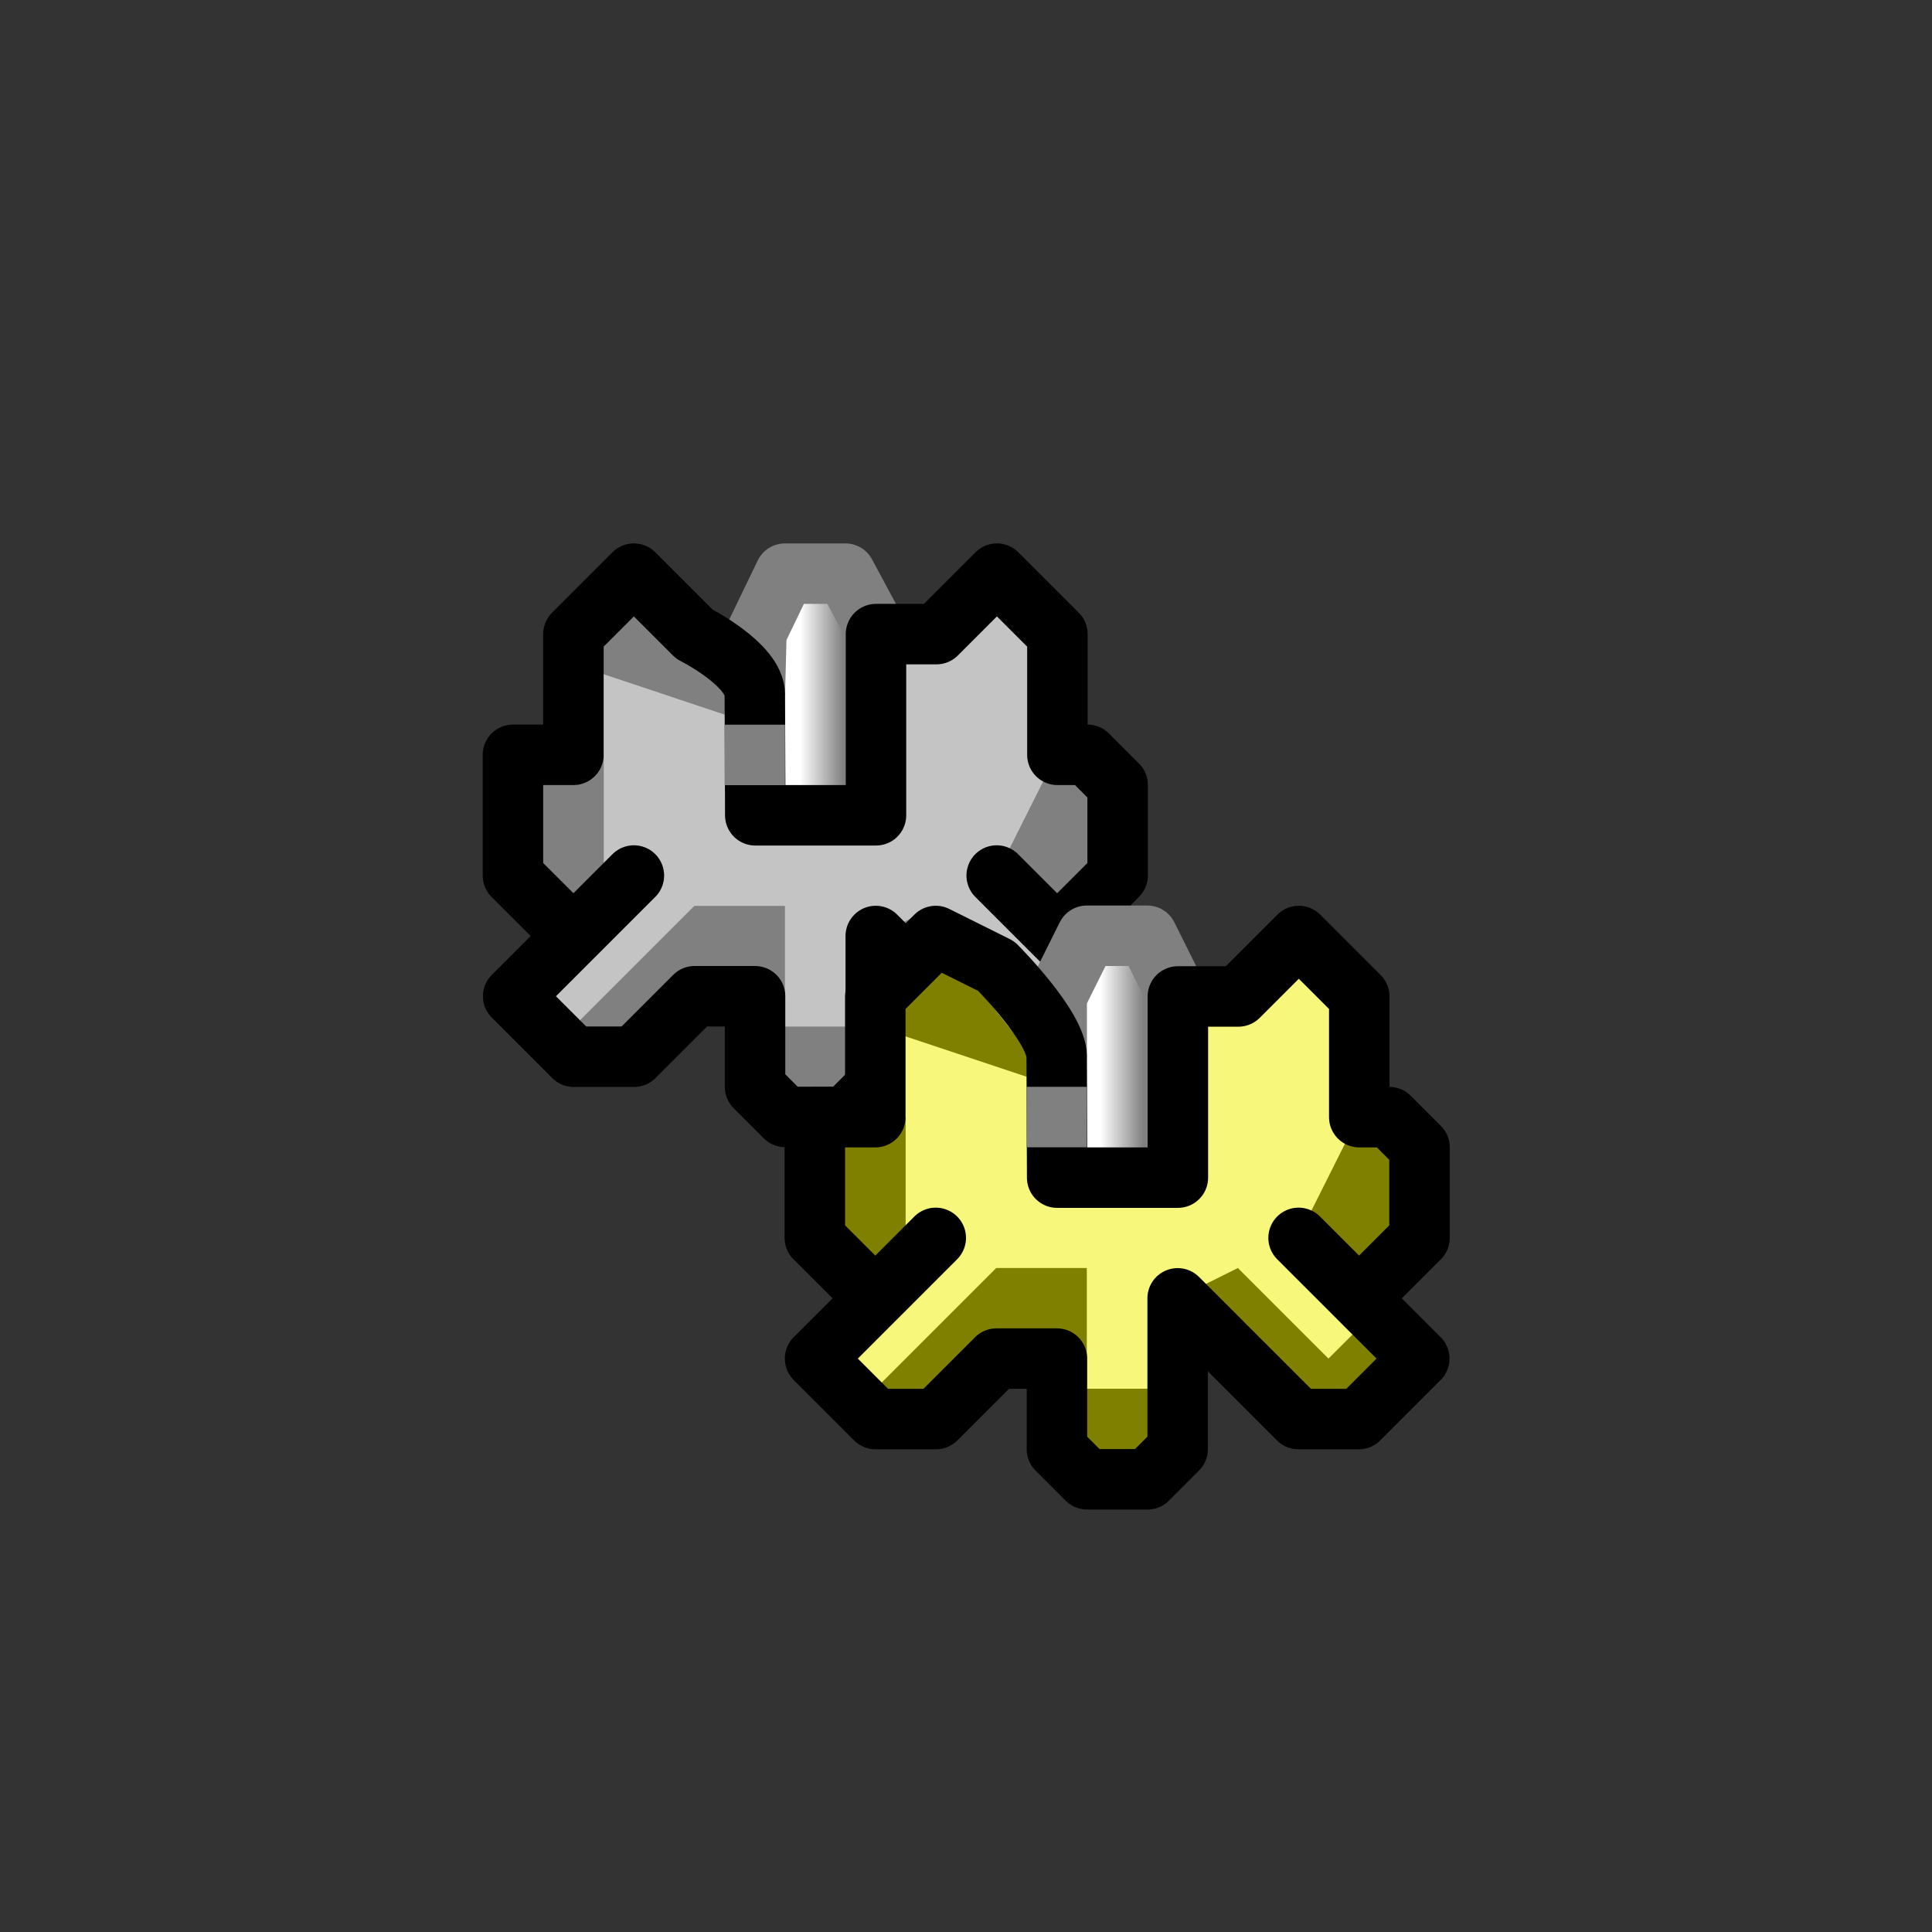 <?xml version="1.0" encoding="UTF-8" standalone="no"?>
<!-- Created with Inkscape (http://www.inkscape.org/) -->

<svg
   width="32"
   height="32"
   viewBox="0 0 8.467 8.467"
   version="1.1"
   id="svg8"
   inkscape:version="1.2.2 (b0a8486541, 2022-12-01)"
   sodipodi:docname="application-object.svg"
   xmlns:inkscape="http://www.inkscape.org/namespaces/inkscape"
   xmlns:sodipodi="http://sodipodi.sourceforge.net/DTD/sodipodi-0.dtd"
   xmlns:xlink="http://www.w3.org/1999/xlink"
   xmlns="http://www.w3.org/2000/svg"
   xmlns:svg="http://www.w3.org/2000/svg"
   xmlns:rdf="http://www.w3.org/1999/02/22-rdf-syntax-ns#"
   xmlns:cc="http://creativecommons.org/ns#"
   xmlns:dc="http://purl.org/dc/elements/1.1/">
  <rect x="0" y="0" width="8.467" height="8.467" fill="#333333" stroke="none"/>
  <defs
     id="defs2">
    <linearGradient
       id="linearGradient880"
       inkscape:collect="always">
      <stop
         id="stop876"
         offset="0"
         style="stop-color:#ffffff;stop-opacity:1" />
      <stop
         id="stop878"
         offset="1"
         style="stop-color:#808080;stop-opacity:1" />
    </linearGradient>
    <linearGradient
       gradientTransform="translate(2.117,1.5100001e-6)"
       gradientUnits="userSpaceOnUse"
       y2="291.311"
       x2="7.541"
       y1="291.311"
       x1="7.276"
       id="linearGradient882"
       xlink:href="#linearGradient880"
       inkscape:collect="always" />
    <linearGradient
       gradientTransform="translate(2.117,1.5100001e-6)"
       gradientUnits="userSpaceOnUse"
       y2="291.311"
       x2="7.541"
       y1="291.311"
       x1="7.276"
       id="linearGradient882-6"
       xlink:href="#linearGradient880"
       inkscape:collect="always" />
  </defs>
  <sodipodi:namedview
     id="base"
     pagecolor="#ffffff"
     bordercolor="#666666"
     borderopacity="1.0"
     inkscape:pageopacity="0.0"
     inkscape:pageshadow="2"
     inkscape:zoom="45.254832"
     inkscape:cx="14.782952"
     inkscape:cy="28.726214"
     inkscape:document-units="px"
     inkscape:current-layer="g4624"
     showgrid="true"
     units="px"
     inkscape:window-width="1920"
     inkscape:window-height="1028"
     inkscape:window-x="0"
     inkscape:window-y="22"
     inkscape:window-maximized="1"
     showguides="false"
     inkscape:showpageshadow="0"
     inkscape:pagecheckerboard="0"
     inkscape:deskcolor="#d1d1d1">
    <inkscape:grid
       type="xygrid"
       id="grid4485"
       spacingx="0.132"
       spacingy="0.132"
       empspacing="2" />
  </sodipodi:namedview>
  <g
     inkscape:label="Layer 1"
     inkscape:groupmode="layer"
     id="layer1"
     transform="translate(0,-288.533)">
    <g
       id="g4624"
       transform="translate(-7.408)">
      <g
         transform="translate(-1.323,-1.587)"
         id="g1028-7">
        <g
           id="g890-1"
           transform="matrix(0.711,0,0,0.711,5.56,86.195)"
           style="stroke:none;stroke-width:0.372;stroke-miterlimit:4;stroke-dasharray:none">
          <path
             inkscape:connector-curvature="0"
             id="path874-8"
             d="m 9.128,291.841 v 0.132 l 0.132,0.132 h 0.529 l 0.132,-0.132 v -1.191 L 9.657,290.518 H 9.393 l -0.265,0.265"
             style="opacity:1;fill:url(#linearGradient882-6);fill-opacity:1;fill-rule:nonzero;stroke:none;stroke-width:0.372;stroke-linecap:butt;stroke-linejoin:miter;stroke-miterlimit:4;stroke-dasharray:none;stroke-opacity:1" />
          <path
             inkscape:connector-curvature="0"
             id="path886-7"
             d="m 9.128,291.973 v -1.191 L 9.26,290.65"
             style="opacity:1;fill:none;fill-opacity:1;fill-rule:nonzero;stroke:none;stroke-width:0.372;stroke-linecap:butt;stroke-linejoin:miter;stroke-miterlimit:4;stroke-dasharray:none;stroke-opacity:1" />
        </g>
        <path
           inkscape:connector-curvature="0"
           id="path988-5"
           d="m 11.433,292.723 c -0.077,0.082 -0.202,0.157 -0.177,0.288 -0.004,0.141 0.01,0.28 -0.012,0.417 -0.091,0.01 -0.224,-0.005 -0.249,0.109 -0.017,0.122 -0.006,0.25 -0.005,0.374 0.017,0.099 0.116,0.153 0.179,0.223 0.074,0.066 0.177,0.014 0.228,-0.055 -0.107,0.117 -0.233,0.218 -0.33,0.342 -0.062,0.099 0.042,0.185 0.108,0.248 0.084,0.1 0.237,0.101 0.348,0.06 0.093,-0.074 0.167,-0.175 0.265,-0.242 0.084,-0.004 0.172,-0.011 0.253,7.4e-4 0.029,0.143 -0.022,0.301 0.047,0.434 0.075,0.108 0.229,0.095 0.342,0.072 0.118,-0.038 0.149,-0.17 0.142,-0.28 0.003,-0.163 0.004,-0.326 0.006,-0.489 0.171,0.165 0.332,0.342 0.509,0.499 0.072,0.046 0.167,0.025 0.248,0.021 0.092,-0.022 0.145,-0.117 0.211,-0.179 0.072,-0.084 -1.81e-4,-0.188 -0.073,-0.243 -0.065,-0.065 -0.131,-0.131 -0.196,-0.196 0.075,0.071 0.183,0.025 0.235,-0.049 0.072,-0.058 0.133,-0.139 0.113,-0.237 -0.006,-0.129 0.03,-0.307 -0.104,-0.385 -0.046,-0.031 -0.105,-0.013 -0.153,-0.035 -0.006,-0.167 0.011,-0.337 -0.009,-0.503 -0.029,-0.084 -0.111,-0.139 -0.177,-0.196 -0.086,-0.061 -0.185,0.005 -0.244,0.072 -0.054,0.045 -0.094,0.124 -0.175,0.102 -0.096,-0.018 -0.199,0.052 -0.186,0.156 -0.003,0.214 0.007,0.425 -0.008,0.635 -0.174,0.008 -0.349,0.006 -0.523,0.003 -0.005,-0.184 0.011,-0.371 -0.009,-0.553 -0.055,-0.149 -0.229,-0.197 -0.33,-0.309 -0.075,-0.074 -0.162,-0.187 -0.276,-0.105 z"
           style="opacity:1;fill:#c4c4c4;fill-opacity:1;fill-rule:nonzero;stroke:#000000;stroke-width:0.012;stroke-linecap:butt;stroke-linejoin:round;stroke-miterlimit:4;stroke-dasharray:none;stroke-opacity:1" />
        <path
           inkscape:connector-curvature="0"
           id="path992-3"
           d="m 10.98,293.56 v 0.397 l 0.265,0.265 0.132,-0.132 v -0.661 z"
           style="opacity:1;fill:#808080;fill-opacity:1;fill-rule:nonzero;stroke:none;stroke-width:0.265;stroke-linecap:butt;stroke-linejoin:round;stroke-miterlimit:4;stroke-dasharray:none;stroke-opacity:1" />
        <path
           inkscape:connector-curvature="0"
           id="path994-5"
           d="m 12.039,293.164 v 0.265"
           style="opacity:1;fill:#808000;fill-opacity:1;fill-rule:nonzero;stroke:none;stroke-width:0.265;stroke-linecap:butt;stroke-linejoin:round;stroke-miterlimit:4;stroke-dasharray:none;stroke-opacity:1" />
        <path
           inkscape:connector-curvature="0"
           id="path996-6"
           d="m 12.039,293.296 -0.794,-0.265 0.265,-0.397 z"
           style="opacity:1;fill:#808080;fill-opacity:1;fill-rule:nonzero;stroke:none;stroke-width:0.265;stroke-linecap:butt;stroke-linejoin:round;stroke-miterlimit:4;stroke-dasharray:none;stroke-opacity:1" />
        <path
           inkscape:connector-curvature="0"
           id="path998-2"
           d="m 11.377,294.751 -0.132,-0.132 0.529,-0.529 h 0.397 v 0.397 h -0.132 -0.265 z"
           style="opacity:1;fill:#808080;fill-opacity:1;fill-rule:nonzero;stroke:none;stroke-width:0.265;stroke-linecap:butt;stroke-linejoin:round;stroke-miterlimit:4;stroke-dasharray:none;stroke-opacity:1" />
        <path
           inkscape:connector-curvature="0"
           id="path1000-9"
           d="m 12.039,294.619 0.132,0.265 0.132,0.132 h 0.132 l 0.132,-0.397 z"
           style="opacity:1;fill:#808080;fill-opacity:1;fill-rule:nonzero;stroke:none;stroke-width:0.265;stroke-linecap:butt;stroke-linejoin:round;stroke-miterlimit:4;stroke-dasharray:none;stroke-opacity:1" />
        <path
           inkscape:connector-curvature="0"
           id="path1002-1"
           d="m 12.568,294.222 0.265,-0.132 0.397,0.397 0.132,-0.132 0.265,0.132 -0.397,0.265 -0.661,-0.529 v 0"
           style="opacity:1;fill:#808080;fill-opacity:1;fill-rule:nonzero;stroke:none;stroke-width:0.265;stroke-linecap:butt;stroke-linejoin:round;stroke-miterlimit:4;stroke-dasharray:none;stroke-opacity:1" />
        <path
           inkscape:connector-curvature="0"
           id="path1004-2"
           d="m 13.361,293.428 -0.265,0.529"
           style="opacity:1;fill:#808000;fill-opacity:1;fill-rule:nonzero;stroke:none;stroke-width:0.265;stroke-linecap:butt;stroke-linejoin:round;stroke-miterlimit:4;stroke-dasharray:none;stroke-opacity:1" />
        <path
           inkscape:connector-curvature="0"
           id="path1006-7"
           d="m 13.494,294.09 0.132,-0.265 v -0.397 h -0.265 l -0.265,0.529 0.397,0.265 z"
           style="opacity:1;fill:#808080;fill-opacity:1;fill-rule:nonzero;stroke:none;stroke-width:0.265;stroke-linecap:butt;stroke-linejoin:round;stroke-miterlimit:4;stroke-dasharray:none;stroke-opacity:1" />
        <path
           inkscape:connector-curvature="0"
           id="path1014-0"
           d="m 12.568,292.899 0.007,-0.006 -0.139,-0.259 h -0.265 l -0.125,0.259 -0.007,0.27"
           style="opacity:1;fill:none;fill-opacity:1;fill-rule:nonzero;stroke:#808080;stroke-width:0.265;stroke-linecap:butt;stroke-linejoin:round;stroke-miterlimit:4;stroke-dasharray:none;stroke-opacity:1"
           sodipodi:nodetypes="cccccc" />
        <path
           inkscape:connector-curvature="0"
           id="path980-9"
           d="m 12.039,293.164 c 0,-0.132 -0.265,-0.265 -0.265,-0.265 l -0.265,-0.265 -0.265,0.265 v 0.529 h -0.265 v 0.529 l 0.265,0.265 0.265,-0.265 -0.529,0.529 0.265,0.265 h 0.265 l 0.265,-0.265 h 0.265 v 0.397 l 0.132,0.132 h 0.265 l 0.132,-0.132 v -0.661 l 0.529,0.529 h 0.265 l 0.265,-0.265 -0.529,-0.529 0.265,0.265 0.265,-0.265 v -0.397 l -0.132,-0.132 h -0.132 v -0.529 l -0.265,-0.265 -0.265,0.265 h -0.265 v 0.794 h -0.529 z"
           style="opacity:1;fill:none;fill-opacity:1;fill-rule:nonzero;stroke:#000000;stroke-width:0.265;stroke-linecap:butt;stroke-linejoin:round;stroke-miterlimit:4;stroke-dasharray:none;stroke-opacity:1" />
        <path
           inkscape:connector-curvature="0"
           id="path1008-3"
           d="m 12.039,293.296 v 0.265"
           style="opacity:1;fill:none;fill-opacity:1;fill-rule:nonzero;stroke:#808080;stroke-width:0.265;stroke-linecap:butt;stroke-linejoin:round;stroke-miterlimit:4;stroke-dasharray:none;stroke-opacity:1" />
      </g>
      <g
         id="g1028">
        <g
           id="g890"
           transform="matrix(0.711,0,0,0.711,5.553,86.159)"
           style="stroke:none;stroke-width:0.372;stroke-miterlimit:4;stroke-dasharray:none">
          <path
             inkscape:connector-curvature="0"
             id="path874"
             d="m 9.128,291.841 v 0.132 l 0.132,0.132 h 0.529 l 0.132,-0.132 v -1.191 L 9.657,290.518 H 9.393 l -0.265,0.265"
             style="opacity:1;fill:url(#linearGradient882);fill-opacity:1;fill-rule:nonzero;stroke:none;stroke-width:0.372;stroke-linecap:butt;stroke-linejoin:miter;stroke-miterlimit:4;stroke-dasharray:none;stroke-opacity:1" />
          <path
             inkscape:connector-curvature="0"
             id="path886"
             d="m 9.128,291.973 v -1.191 L 9.26,290.65"
             style="opacity:1;fill:none;fill-opacity:1;fill-rule:nonzero;stroke:none;stroke-width:0.372;stroke-linecap:butt;stroke-linejoin:miter;stroke-miterlimit:4;stroke-dasharray:none;stroke-opacity:1" />
        </g>
        <path
           inkscape:connector-curvature="0"
           id="path988"
           d="m 11.433,292.723 c -0.077,0.082 -0.202,0.157 -0.177,0.288 -0.004,0.141 0.01,0.28 -0.012,0.417 -0.091,0.01 -0.224,-0.005 -0.249,0.109 -0.017,0.122 -0.006,0.25 -0.005,0.374 0.017,0.099 0.116,0.153 0.179,0.223 0.074,0.066 0.177,0.014 0.228,-0.055 -0.107,0.117 -0.233,0.218 -0.33,0.342 -0.062,0.099 0.042,0.185 0.108,0.248 0.084,0.1 0.237,0.101 0.348,0.06 0.093,-0.074 0.167,-0.175 0.265,-0.242 0.084,-0.004 0.172,-0.011 0.253,7.4e-4 0.029,0.143 -0.022,0.301 0.047,0.434 0.075,0.108 0.229,0.095 0.342,0.072 0.118,-0.038 0.149,-0.17 0.142,-0.28 0.003,-0.163 0.004,-0.326 0.006,-0.489 0.171,0.165 0.332,0.342 0.509,0.499 0.072,0.046 0.167,0.025 0.248,0.021 0.092,-0.022 0.145,-0.117 0.211,-0.179 0.072,-0.084 -1.81e-4,-0.188 -0.073,-0.243 -0.065,-0.065 -0.131,-0.131 -0.196,-0.196 0.075,0.071 0.183,0.025 0.235,-0.049 0.072,-0.058 0.133,-0.139 0.113,-0.237 -0.006,-0.129 0.03,-0.307 -0.104,-0.385 -0.046,-0.031 -0.105,-0.013 -0.153,-0.035 -0.006,-0.167 0.011,-0.337 -0.009,-0.503 -0.029,-0.084 -0.111,-0.139 -0.177,-0.196 -0.086,-0.061 -0.185,0.005 -0.244,0.072 -0.054,0.045 -0.094,0.124 -0.175,0.102 -0.096,-0.018 -0.199,0.052 -0.186,0.156 -0.003,0.214 0.007,0.425 -0.008,0.635 -0.174,0.008 -0.349,0.006 -0.523,0.003 -0.005,-0.184 0.011,-0.371 -0.009,-0.553 -0.055,-0.149 -0.229,-0.197 -0.33,-0.309 -0.075,-0.074 -0.162,-0.187 -0.276,-0.105 z"
           style="opacity:1;fill:#f7f77b;fill-opacity:1;fill-rule:nonzero;stroke:#000000;stroke-width:0.012;stroke-linecap:butt;stroke-linejoin:round;stroke-miterlimit:4;stroke-dasharray:none;stroke-opacity:1" />
        <path
           inkscape:connector-curvature="0"
           id="path992"
           d="m 10.98,293.56 v 0.397 l 0.265,0.265 0.132,-0.132 v -0.661 z"
           style="opacity:1;fill:#808000;fill-opacity:1;fill-rule:nonzero;stroke:none;stroke-width:0.265;stroke-linecap:butt;stroke-linejoin:round;stroke-miterlimit:4;stroke-dasharray:none;stroke-opacity:1" />
        <path
           inkscape:connector-curvature="0"
           id="path994"
           d="m 12.039,293.164 v 0.265"
           style="opacity:1;fill:#808000;fill-opacity:1;fill-rule:nonzero;stroke:none;stroke-width:0.265;stroke-linecap:butt;stroke-linejoin:round;stroke-miterlimit:4;stroke-dasharray:none;stroke-opacity:1" />
        <path
           inkscape:connector-curvature="0"
           id="path996"
           d="m 12.039,293.296 -0.794,-0.265 0.265,-0.397 z"
           style="opacity:1;fill:#808000;fill-opacity:1;fill-rule:nonzero;stroke:none;stroke-width:0.265;stroke-linecap:butt;stroke-linejoin:round;stroke-miterlimit:4;stroke-dasharray:none;stroke-opacity:1" />
        <path
           inkscape:connector-curvature="0"
           id="path998"
           d="m 11.377,294.751 -0.132,-0.132 0.529,-0.529 h 0.397 v 0.397 h -0.132 -0.265 z"
           style="opacity:1;fill:#808000;fill-opacity:1;fill-rule:nonzero;stroke:none;stroke-width:0.265;stroke-linecap:butt;stroke-linejoin:round;stroke-miterlimit:4;stroke-dasharray:none;stroke-opacity:1" />
        <path
           inkscape:connector-curvature="0"
           id="path1000"
           d="m 12.039,294.619 0.132,0.265 0.132,0.132 h 0.132 l 0.132,-0.397 z"
           style="opacity:1;fill:#808000;fill-opacity:1;fill-rule:nonzero;stroke:none;stroke-width:0.265;stroke-linecap:butt;stroke-linejoin:round;stroke-miterlimit:4;stroke-dasharray:none;stroke-opacity:1" />
        <path
           inkscape:connector-curvature="0"
           id="path1002"
           d="m 12.568,294.222 0.265,-0.132 0.397,0.397 0.132,-0.132 0.265,0.132 -0.397,0.265 -0.661,-0.529 v 0"
           style="opacity:1;fill:#808000;fill-opacity:1;fill-rule:nonzero;stroke:none;stroke-width:0.265;stroke-linecap:butt;stroke-linejoin:round;stroke-miterlimit:4;stroke-dasharray:none;stroke-opacity:1" />
        <path
           inkscape:connector-curvature="0"
           id="path1004"
           d="m 13.361,293.428 -0.265,0.529"
           style="opacity:1;fill:#808000;fill-opacity:1;fill-rule:nonzero;stroke:none;stroke-width:0.265;stroke-linecap:butt;stroke-linejoin:round;stroke-miterlimit:4;stroke-dasharray:none;stroke-opacity:1" />
        <path
           inkscape:connector-curvature="0"
           id="path1006"
           d="m 13.494,294.09 0.132,-0.265 v -0.397 h -0.265 l -0.265,0.529 0.397,0.265 z"
           style="opacity:1;fill:#808000;fill-opacity:1;fill-rule:nonzero;stroke:none;stroke-width:0.265;stroke-linecap:butt;stroke-linejoin:round;stroke-miterlimit:4;stroke-dasharray:none;stroke-opacity:1" />
        <path
           inkscape:connector-curvature="0"
           id="path1014"
           d="m 12.568,293.031 v -0.132 l -0.132,-0.265 h -0.265 l -0.132,0.265 0,0.265"
           style="opacity:1;fill:none;fill-opacity:1;fill-rule:nonzero;stroke:#808080;stroke-width:0.265;stroke-linecap:butt;stroke-linejoin:round;stroke-miterlimit:4;stroke-dasharray:none;stroke-opacity:1"
           sodipodi:nodetypes="cccccc" />
        <path
           inkscape:connector-curvature="0"
           id="path980"
           d="m 12.039,293.164 c 0,-0.132 -0.265,-0.397 -0.265,-0.397 l -0.265,-0.132 -0.265,0.265 -1e-6,0.529 h -0.265 v 0.529 l 0.265,0.265 0.265,-0.265 -0.529,0.529 0.265,0.265 h 0.265 l 0.265,-0.265 h 0.265 v 0.397 l 0.132,0.132 h 0.265 l 0.132,-0.132 v -0.661 l 0.529,0.529 h 0.265 l 0.265,-0.265 -0.529,-0.529 0.265,0.265 0.265,-0.265 v -0.397 l -0.132,-0.132 h -0.132 v -0.529 l -0.265,-0.265 -0.265,0.265 h -0.265 v 0.794 h -0.529 z"
           style="opacity:1;fill:none;fill-opacity:1;fill-rule:nonzero;stroke:#000000;stroke-width:0.265;stroke-linecap:butt;stroke-linejoin:round;stroke-miterlimit:4;stroke-dasharray:none;stroke-opacity:1"
           sodipodi:nodetypes="scccccccccccccccccccccccccccccccccs" />
        <path
           inkscape:connector-curvature="0"
           id="path1008"
           d="m 12.039,293.296 v 0.265"
           style="opacity:1;fill:none;fill-opacity:1;fill-rule:nonzero;stroke:#808080;stroke-width:0.265;stroke-linecap:butt;stroke-linejoin:round;stroke-miterlimit:4;stroke-dasharray:none;stroke-opacity:1" />
      </g>
    </g>
  </g>
</svg>
